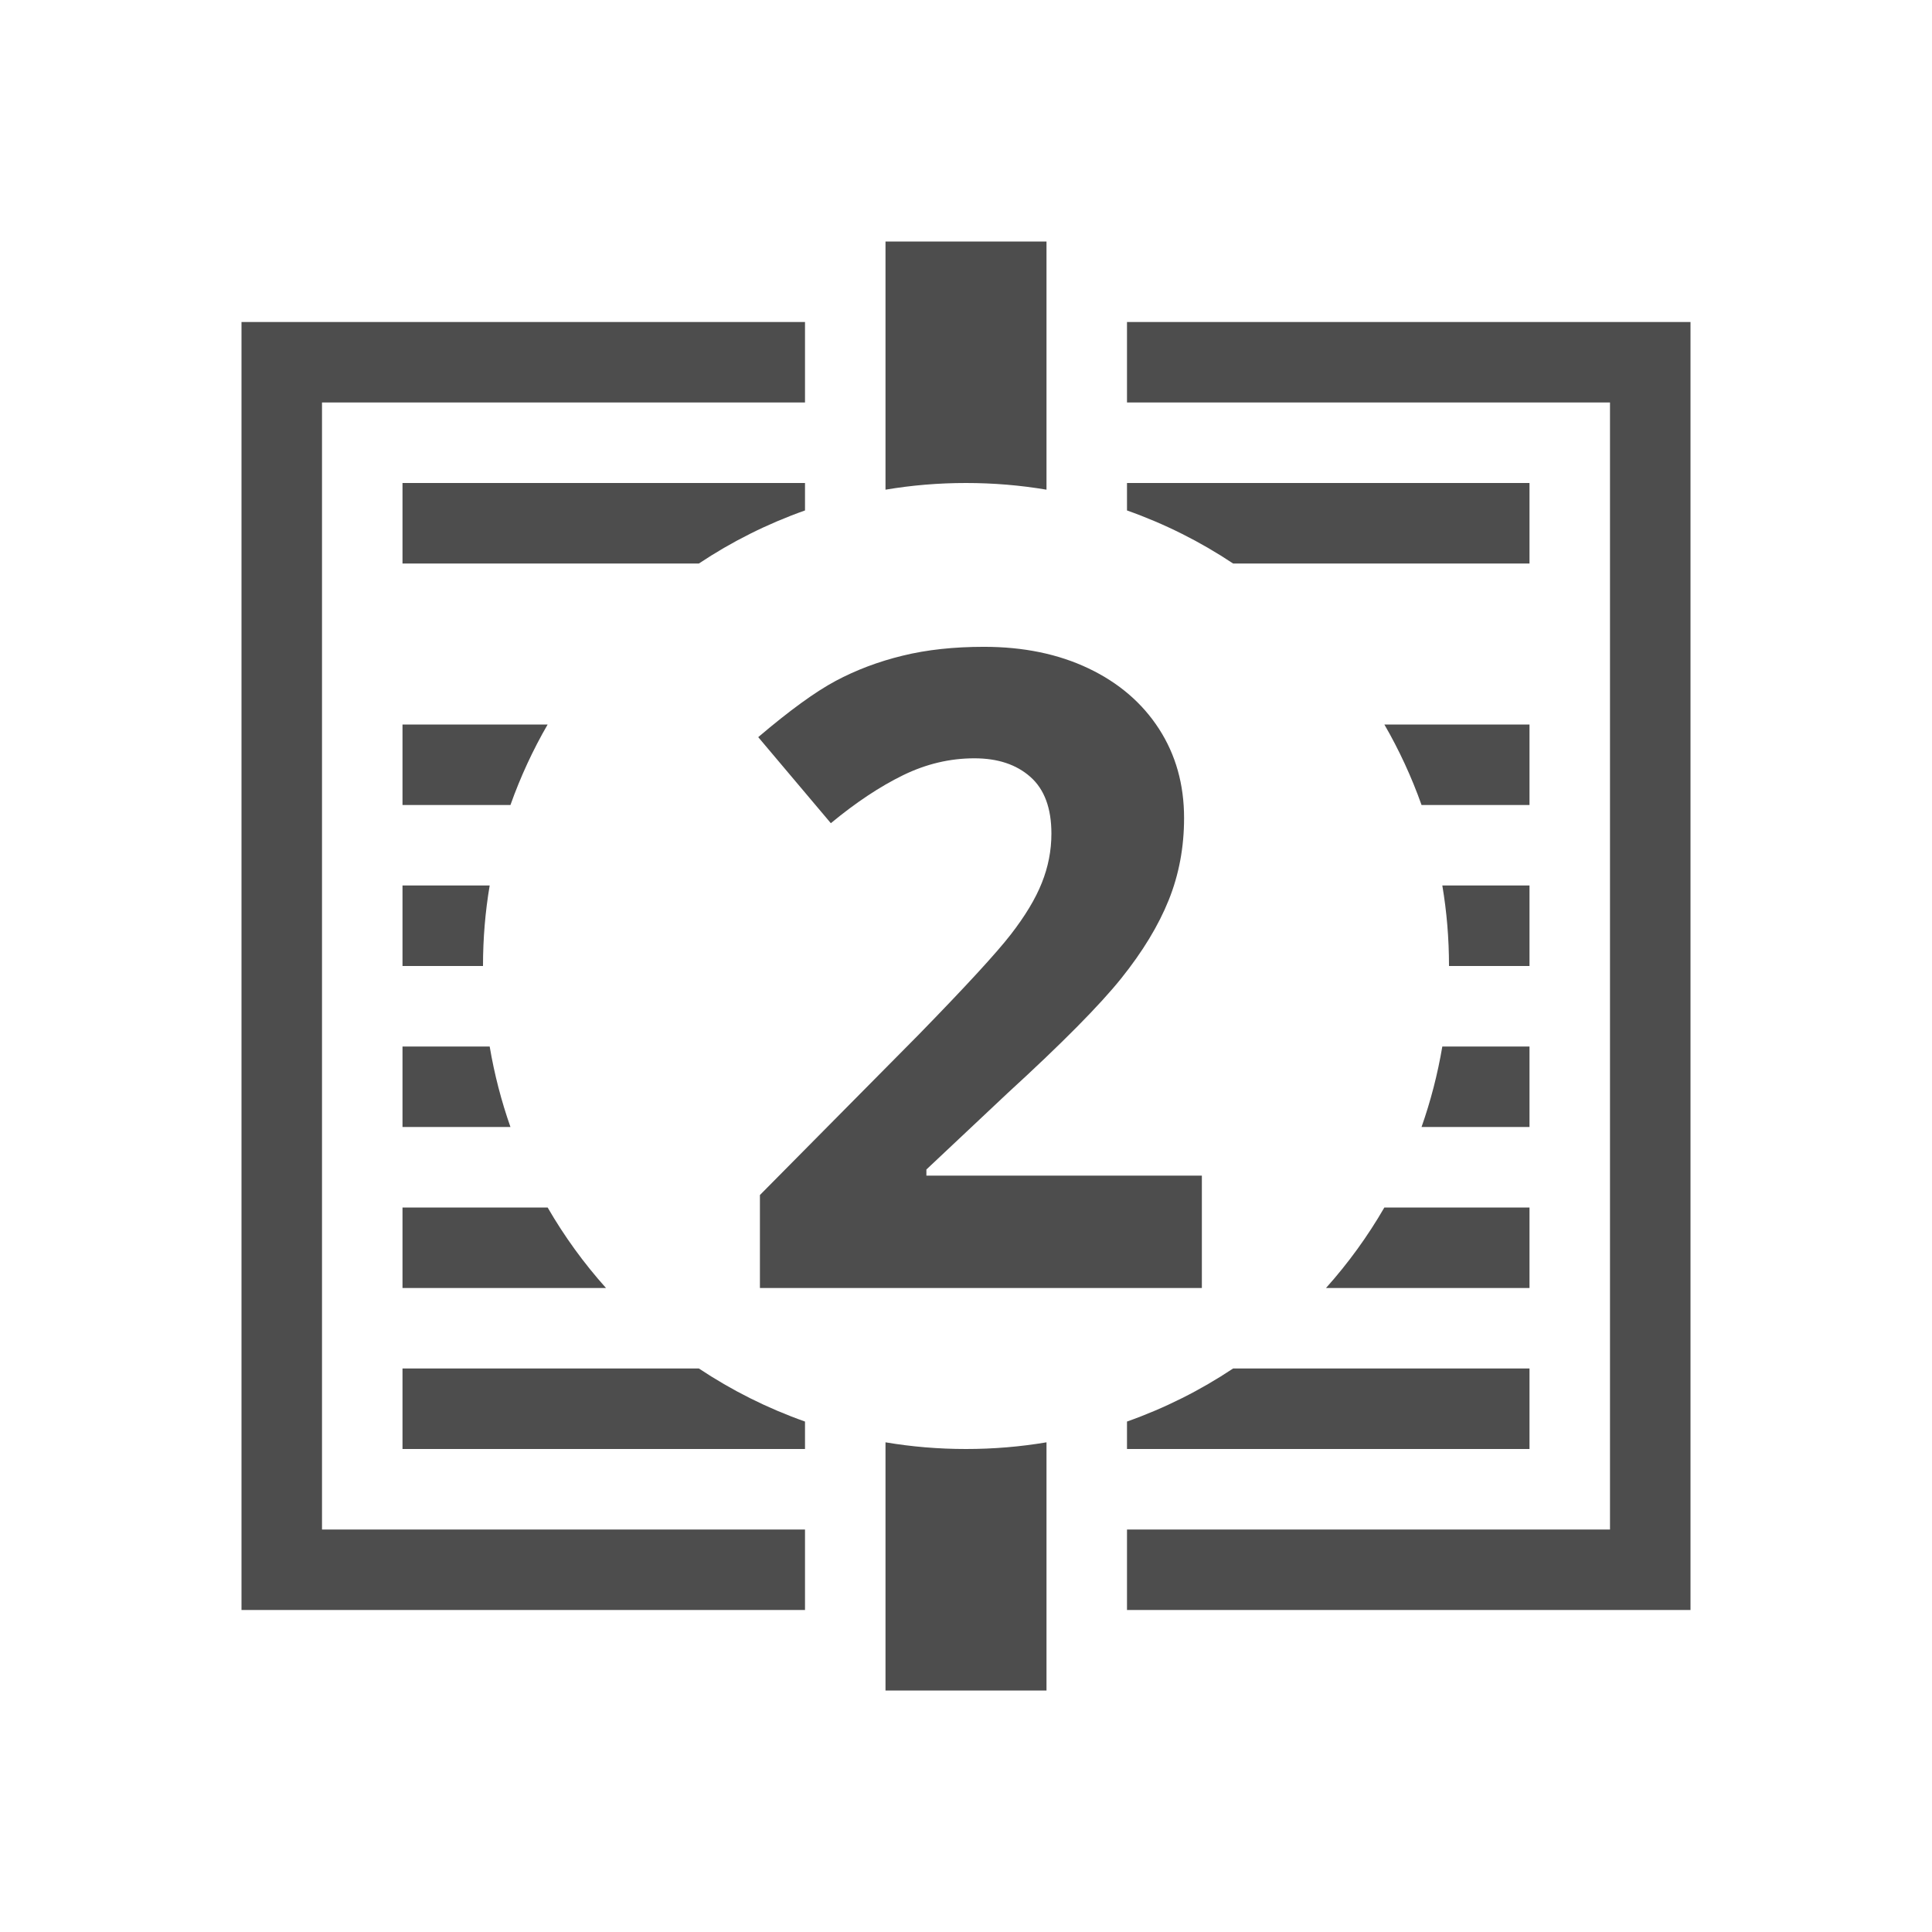 <?xml version="1.0" encoding="UTF-8" standalone="no"?>
<svg width="24px" height="24px" viewBox="0 0 24 24" version="1.1" xmlns="http://www.w3.org/2000/svg" xmlns:xlink="http://www.w3.org/1999/xlink">
    <!-- Generator: Sketch 50.2 (55047) - http://www.bohemiancoding.com/sketch -->
    <title>compare_2</title>
    <desc>Created with Sketch.</desc>
    <defs></defs>
    <g id="compare_2" stroke="none" stroke-width="1" fill="none" fill-rule="evenodd">
        <g id="Group-22" transform="translate(3, 3)" fill="#4d4d4d">
            <path d="M7,3.341 C6.531,3.507 6.089,3.729 5.682,4 L2,4 L2,3 L7,3 L7,3.341 Z M3.803,6 C3.62,6.316 3.465,6.651 3.341,7 L2,7 L2,6 L3.803,6 Z M3.083,8 C3.028,8.325 3,8.659 3,9 L2,9 L2,8 L3.083,8 Z M3.083,10 C3.141,10.344 3.228,10.678 3.341,11 L2,11 L2,10 L3.083,10 Z M3.803,12 C4.01,12.358 4.253,12.693 4.528,13 L2,13 L2,12 L3.803,12 Z M5.682,14 C6.089,14.271 6.531,14.493 7,14.659 L7,15 L2,15 L2,14 L5.682,14 Z M12.318,4 C11.911,3.729 11.469,3.507 11,3.341 L11,3 L16,3 L16,4 L12.318,4 Z M14.197,6 L16,6 L16,7 L14.659,7 C14.535,6.651 14.38,6.316 14.197,6 Z M14.917,8 L16,8 L16,9 L15,9 C15,8.659 14.972,8.325 14.917,8 Z M14.917,10 L16,10 L16,11 L14.659,11 C14.772,10.678 14.859,10.344 14.917,10 Z M14.197,12 L16,12 L16,13 L13.472,13 C13.747,12.693 13.99,12.358 14.197,12 Z M12.318,14 L16,14 L16,15 L11,15 L11,14.659 C11.469,14.493 11.911,14.271 12.318,14 Z M10,3.083 C9.675,3.028 9.341,3 9,3 C8.659,3 8.325,3.028 8,3.083 L8,0 L10,0 L10,3.083 Z M10,14.917 L10,18 L8,18 L8,14.917 C8.325,14.972 8.659,15 9,15 C9.341,15 9.675,14.972 10,14.917 Z M7,2 L1,2 L1,16 L7,16 L7,17 L0,17 L0,1 L7,1 L7,2 Z M11,16 L17,16 L17,2 L11,2 L11,1 L18,1 L18,17 L11,17 L11,16 Z M11.93,13 L6.44,13 L6.44,11.845 L8.412,9.853 C8.995,9.255 9.377,8.84 9.556,8.609 C9.735,8.378 9.864,8.164 9.942,7.967 C10.021,7.77 10.061,7.566 10.061,7.355 C10.061,7.04 9.974,6.805 9.8,6.651 C9.626,6.497 9.395,6.42 9.104,6.42 C8.8,6.42 8.505,6.49 8.218,6.63 C7.932,6.77 7.633,6.968 7.321,7.226 L6.419,6.157 C6.806,5.828 7.126,5.595 7.38,5.459 C7.635,5.323 7.912,5.218 8.213,5.145 C8.514,5.071 8.85,5.035 9.223,5.035 C9.713,5.035 10.146,5.124 10.522,5.303 C10.898,5.482 11.19,5.733 11.398,6.055 C11.606,6.377 11.709,6.746 11.709,7.162 C11.709,7.523 11.646,7.863 11.519,8.179 C11.392,8.496 11.195,8.821 10.928,9.154 C10.661,9.487 10.191,9.962 9.518,10.578 L8.508,11.528 L8.508,11.604 L11.93,11.604 L11.93,13 Z" id="Combined-Shape"></path>
        </g>
    </g>
</svg>